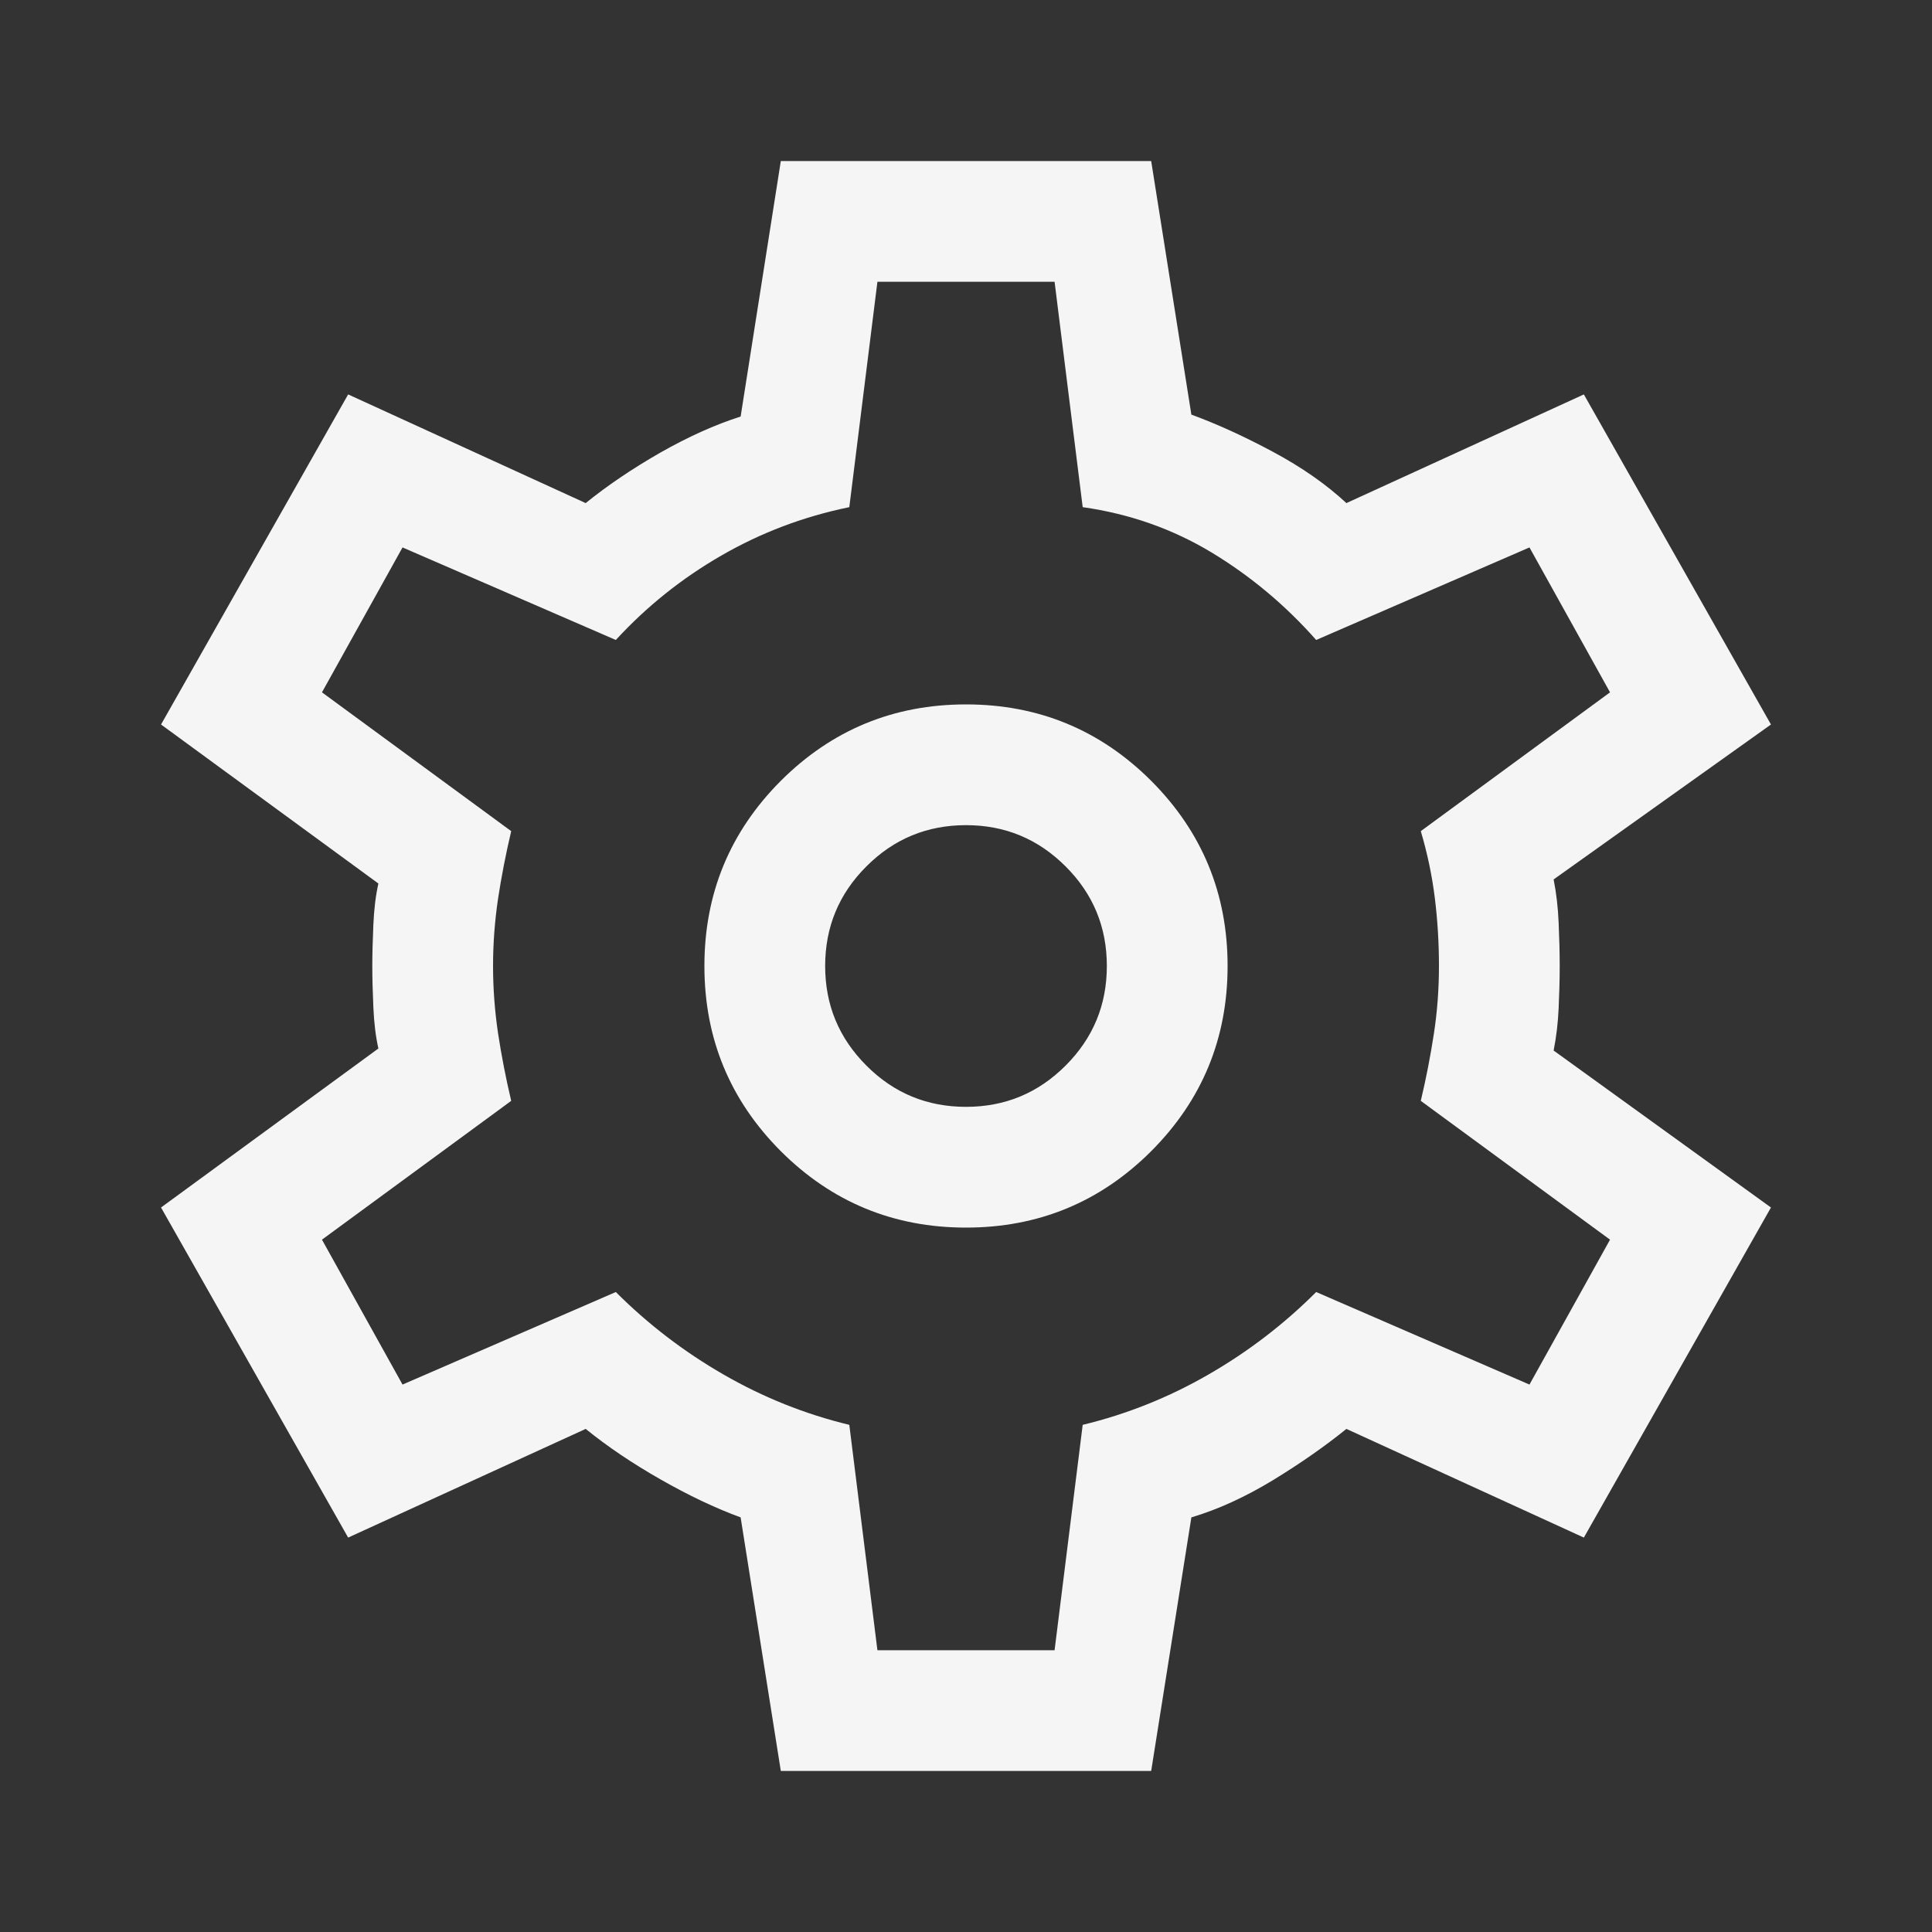 <svg width="20" height="20" viewBox="0 0 20 20" fill="none" xmlns="http://www.w3.org/2000/svg">
<rect x="0" y="0" width="20" height="20" fill="#333333" stroke="none"/>
<path d="M8.083 18.333L7.667 15.708C7.403 15.611 7.125 15.479 6.833 15.312C6.542 15.146 6.285 14.972 6.063 14.792L3.604 15.917L1.667 12.5L3.917 10.854C3.889 10.729 3.872 10.587 3.865 10.427C3.858 10.267 3.854 10.125 3.854 10C3.854 9.875 3.858 9.733 3.865 9.573C3.872 9.413 3.889 9.271 3.917 9.146L1.667 7.5L3.604 4.083L6.063 5.208C6.285 5.028 6.542 4.854 6.833 4.687C7.125 4.521 7.403 4.396 7.667 4.312L8.083 1.667H11.917L12.333 4.292C12.597 4.389 12.879 4.517 13.177 4.677C13.476 4.837 13.729 5.014 13.938 5.208L16.396 4.083L18.333 7.5L16.083 9.104C16.111 9.243 16.128 9.392 16.135 9.552C16.142 9.712 16.146 9.861 16.146 10C16.146 10.139 16.142 10.285 16.135 10.438C16.128 10.59 16.111 10.736 16.083 10.875L18.333 12.5L16.396 15.917L13.938 14.792C13.715 14.972 13.462 15.149 13.177 15.323C12.892 15.496 12.611 15.625 12.333 15.708L11.917 18.333H8.083ZM10 12.708C10.75 12.708 11.389 12.444 11.917 11.917C12.444 11.389 12.708 10.75 12.708 10C12.708 9.25 12.444 8.611 11.917 8.083C11.389 7.556 10.75 7.292 10 7.292C9.25 7.292 8.611 7.556 8.083 8.083C7.556 8.611 7.292 9.25 7.292 10C7.292 10.75 7.556 11.389 8.083 11.917C8.611 12.444 9.25 12.708 10 12.708ZM10 11.458C9.597 11.458 9.253 11.316 8.969 11.031C8.684 10.746 8.542 10.403 8.542 10C8.542 9.597 8.684 9.253 8.969 8.969C9.253 8.684 9.597 8.542 10 8.542C10.403 8.542 10.746 8.684 11.031 8.969C11.316 9.253 11.458 9.597 11.458 10C11.458 10.403 11.316 10.746 11.031 11.031C10.746 11.316 10.403 11.458 10 11.458ZM9.083 17.083H10.917L11.208 14.75C11.667 14.639 12.101 14.465 12.51 14.229C12.92 13.993 13.292 13.708 13.625 13.375L15.833 14.333L16.667 12.833L14.708 11.396C14.764 11.16 14.809 10.927 14.844 10.698C14.879 10.469 14.896 10.236 14.896 10C14.896 9.764 14.882 9.531 14.854 9.302C14.826 9.073 14.778 8.84 14.708 8.604L16.667 7.167L15.833 5.667L13.625 6.625C13.306 6.264 12.944 5.962 12.542 5.719C12.139 5.476 11.694 5.319 11.208 5.25L10.917 2.917H9.083L8.792 5.25C8.319 5.347 7.878 5.514 7.469 5.75C7.059 5.986 6.694 6.278 6.375 6.625L4.167 5.667L3.333 7.167L5.292 8.604C5.236 8.84 5.191 9.073 5.156 9.302C5.122 9.531 5.104 9.764 5.104 10C5.104 10.236 5.122 10.469 5.156 10.698C5.191 10.927 5.236 11.16 5.292 11.396L3.333 12.833L4.167 14.333L6.375 13.375C6.708 13.708 7.08 13.993 7.49 14.229C7.899 14.465 8.333 14.639 8.792 14.75L9.083 17.083Z" fill="#F5F5F5"/>
</svg>
